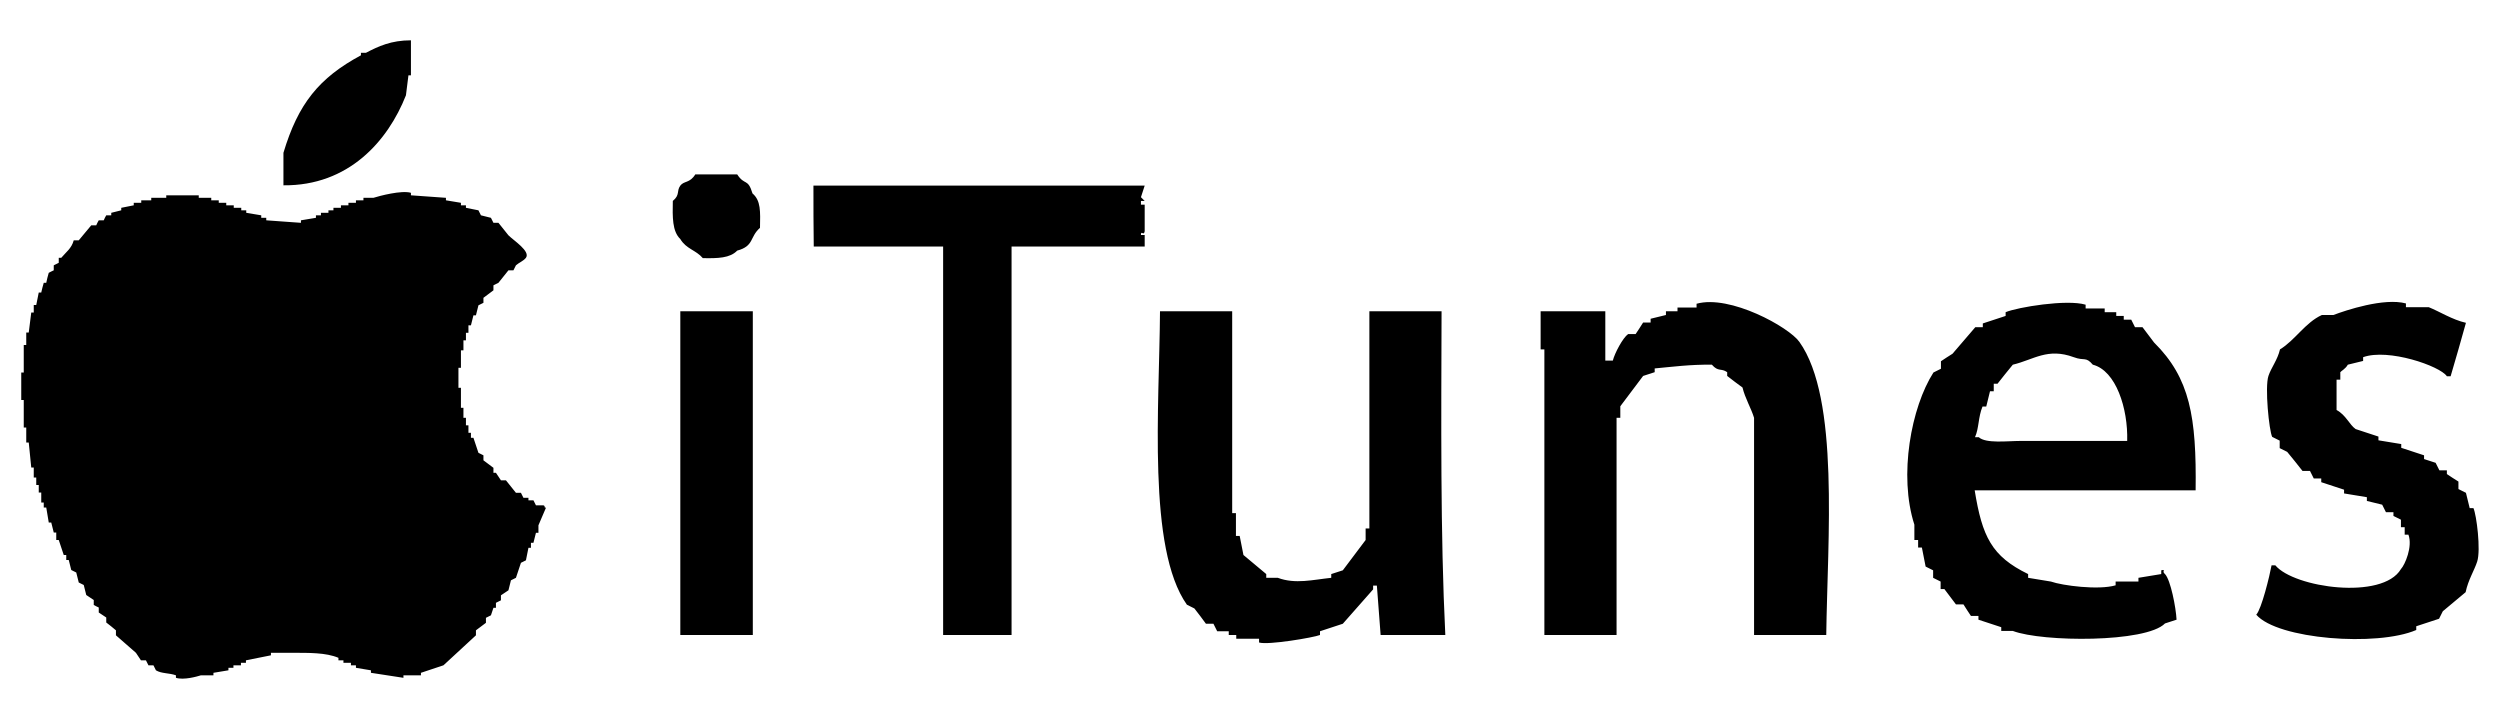 <svg xmlns="http://www.w3.org/2000/svg" xmlns:xlink="http://www.w3.org/1999/xlink" viewBox="0 0 80 23">
  <path
    d="M13.15 1.29v1.12h-.08c-.03.21-.05.43-.08.64-.58 1.47-1.84 2.9-3.92 2.88V4.89c.47-1.57 1.14-2.4 2.48-3.12v-.08h.16c.4-.21.81-.4 1.44-.4zm9.1 4.29h1.34c.24.37.34.11.49.61.27.23.25.58.24 1.1-.34.3-.18.58-.73.73-.23.24-.62.25-1.1.24-.22-.26-.53-.29-.72-.61-.26-.25-.25-.7-.24-1.22.24-.2.11-.31.24-.49.12-.16.3-.07.48-.36zm3.78.36h10.6c-.04.12-.08.24-.12.37l.12.12h-.12v.12h.12v.85c-.03.17-.12-.05-.12.12h.12v.37h-4.26v12.43h-2.19V7.89h-4.14c-.01-.65-.01-1.3-.01-1.95zm32.41 14.38h-2.31v-6.95c-.09-.3-.29-.63-.37-.97-.16-.12-.33-.24-.49-.37v-.12c-.2-.14-.28 0-.49-.24-.69-.01-1.29.07-1.83.12v.12c-.12.04-.24.08-.37.12l-.73.97v.37h-.12v6.95h-2.31v-9.14h-.12V9.96h2.07v1.58h.24c.06-.24.32-.73.49-.85h.24c.08-.12.16-.24.24-.37h.24v-.12c.16-.04.32-.08.49-.12v-.12h.37v-.12h.61v-.12c1.07-.3 2.96.75 3.29 1.22 1.29 1.81.9 6.3.86 9.38zm11.82-4.63h-7.07c.24 1.48.54 2.11 1.71 2.68v.12l.73.12c.37.13 1.52.28 2.07.12v-.12h.73v-.12l.73-.12v-.12c.17-.04 0 .03.12.12.18.19.35 1.07.37 1.46-.12.04-.24.08-.37.12-.61.62-3.92.6-4.87.24h-.37v-.12c-.24-.08-.49-.16-.73-.24v-.12h-.24c-.08-.12-.16-.24-.24-.37h-.24c-.12-.16-.24-.32-.37-.49h-.12v-.24l-.24-.12v-.24l-.24-.12-.12-.61h-.12v-.24h-.12v-.49c-.51-1.58-.1-3.76.61-4.87l.24-.12v-.24c.12-.08.24-.16.37-.24l.73-.85h.24v-.12c.24-.08.49-.16.73-.24v-.12c.38-.16 1.96-.42 2.56-.24v.12h.61v.12h.37v.12h.24v.12h.24l.12.24h.24c.12.16.24.32.37.49 1.15 1.14 1.36 2.38 1.33 4.73zm8.65-5.36c-.16.57-.32 1.14-.49 1.71h-.12c-.22-.33-1.88-.9-2.68-.61v.12l-.49.12c-.07.13-.21.2-.24.24v.24h-.12v.97c.3.16.41.47.61.61.24.08.49.16.73.24v.12l.73.12v.12c.24.08.49.16.73.24v.12c.12.04.24.08.37.12l.12.24h.24v.12c.12.08.24.16.37.24v.24l.24.12.12.49h.12c.1.22.24 1.34.12 1.71-.09.28-.29.59-.37.98l-.73.61-.12.24c-.24.08-.49.16-.73.24v.12c-1.25.54-4.44.3-5.12-.49.17-.18.43-1.25.49-1.58h.12c.6.72 3.43 1.12 4.02.12.13-.14.38-.72.24-1.1h-.12v-.24h-.12v-.24l-.24-.12v-.12h-.24l-.12-.24-.49-.12v-.12l-.73-.12v-.12c-.24-.08-.49-.16-.73-.24v-.12h-.24l-.12-.24h-.24c-.16-.2-.32-.41-.49-.61l-.24-.12v-.24l-.24-.12c-.1-.2-.24-1.59-.12-1.95.09-.27.29-.51.37-.85.48-.29.81-.86 1.34-1.1h.37c.39-.15 1.62-.56 2.32-.37v.12h.73c.35.14.75.4 1.19.5zm-57.14-.37h2.32v10.36h-2.32V9.96zm15.35 0h2.31v6.46h.12v.73h.12l.12.61.73.61v.12h.37c.56.21 1.13.06 1.71 0v-.12c.12-.04.24-.08.37-.12l.73-.97v-.37h.12V9.96h2.31c-.01 3.43-.04 7.13.12 10.36h-2.07l-.12-1.58h-.12v.12c-.32.37-.65.73-.97 1.1-.24.08-.49.16-.73.24v.12c-.2.08-1.66.33-1.95.24v-.12h-.73v-.12h-.24v-.12h-.37l-.12-.24h-.24c-.12-.16-.24-.33-.37-.49l-.24-.12c-1.27-1.8-.88-6.33-.86-9.39zm27.54 4.15c-.43 0-1.11.09-1.34-.12h-.12c.13-.29.1-.64.24-.98h.12c.04-.16.08-.32.12-.49h.12v-.24h.12c.16-.2.32-.41.49-.61.67-.16 1.11-.55 1.95-.24.35.13.38-.03.61.24.74.19 1.13 1.4 1.1 2.44h-3.41zM2.36 7.69h.16c.13-.16.27-.32.4-.48h.16c.02-.05.05-.11.08-.16h.16c.02-.05.05-.11.08-.16h.16v-.08c.11-.03.21-.05.32-.08v-.08c.13-.03.27-.05.4-.08v-.08h.24v-.08h.32v-.08h.48v-.08h1.04v.08h.4v.08H7v.08h.24v.08h.24v.08h.24v.08h.16v.08c.16.03.32.05.48.08v.08h.16v.08c.36.03.74.05 1.11.08v-.08c.16-.03.32-.05.48-.08v-.08h.16v-.08h.24v-.08h.16v-.08h.24v-.08h.24v-.08h.24v-.08h.24v-.08h.32c.19-.06.9-.25 1.2-.16v.08c.37.03.75.05 1.12.08v.08c.16.03.32.05.48.08v.08h.16v.08c.13.03.27.05.4.08.03.05.05.11.08.16.11.03.21.05.32.08.03.05.05.11.08.16h.16c.11.13.21.27.32.4.17.17.71.51.56.72-.09.11-.22.15-.32.24-.03.05-.05.11-.08.16h-.16c-.11.13-.21.27-.32.4-.05.03-.11.05-.16.08v.16c-.11.08-.21.16-.32.24v.16c-.05.03-.11.05-.16.08-.03.11-.05.21-.08.32h-.08c-.03.11-.05.21-.08.32h-.08v.24h-.08v.24h-.08v.32h-.08v.56h-.08v.64h.08v.64h.08v.32h.08v.24h.08v.24h.08v.16h.08c.05.16.11.32.16.48.05.03.11.05.16.08v.16c.11.08.21.16.32.24v.16h.08c.05.08.11.16.16.24h.16c.11.13.21.27.32.4h.16c.03.05.05.11.08.16h.16v.08h.16c.03.05.05.11.08.16h.24c.1.05-.03.04.08.08-.07.17-.18.41-.24.56v.24h-.08c-.03.11-.05.21-.08.32h-.08v.16h-.08c-.03.13-.05.27-.08.4-.05.03-.11.05-.16.08-.05.16-.11.32-.16.48-.05.03-.11.05-.16.08-.03.11-.05.21-.08.32-.08.05-.16.11-.24.16v.16c-.05.03-.11.05-.16.08v.16h-.08c-.03.08-.05.16-.08.24-.05.03-.11.05-.16.08v.16c-.11.08-.21.16-.32.24v.16c-.35.32-.69.64-1.04.96l-.72.24v.08h-.56v.08c-.35-.05-.69-.11-1.04-.16v-.08c-.16-.03-.32-.05-.48-.08v-.08h-.16v-.08h-.24v-.08h-.16v-.08c-.4-.17-.95-.16-1.52-.16h-.64v.08c-.27.05-.53.11-.8.16v.08h-.16v.08h-.24v.08h-.16v.08c-.16.03-.32.05-.48.08v.08h-.4c-.13.04-.55.16-.8.08v-.08c-.22-.08-.46-.05-.64-.16-.03-.05-.05-.11-.08-.16h-.16c-.03-.05-.05-.11-.08-.16h-.16c-.05-.08-.11-.16-.16-.24-.21-.19-.43-.37-.64-.56v-.16c-.1-.09-.21-.17-.31-.25v-.16c-.08-.05-.16-.11-.24-.16v-.16c-.06-.03-.11-.05-.16-.08v-.16c-.08-.05-.16-.11-.24-.16-.03-.11-.05-.21-.08-.32-.05-.03-.11-.05-.16-.08-.03-.11-.05-.21-.08-.32-.05-.03-.11-.05-.16-.08-.03-.11-.05-.21-.08-.32h-.08v-.16h-.08c-.05-.16-.11-.32-.16-.48H1.8v-.24h-.08c-.03-.11-.05-.21-.08-.32h-.08c-.03-.16-.05-.32-.08-.48H1.4v-.16h-.08v-.32h-.08v-.24h-.08v-.24h-.08v-.32H1c-.03-.27-.05-.53-.08-.8H.84v-.48H.76v-.88H.68v-.88h.08v-.88h.08v-.4h.08c.03-.21.05-.43.08-.64h.08v-.24h.08c.03-.13.05-.27.08-.4h.08c.02-.1.05-.2.08-.31h.08c.02-.11.05-.21.08-.32.05-.03.1-.05.16-.08v-.16c.05-.03.11-.05.16-.08v-.16h.08c.15-.18.33-.3.4-.56z"
    fill-rule="evenodd" clip-rule="evenodd"></path>
</svg>